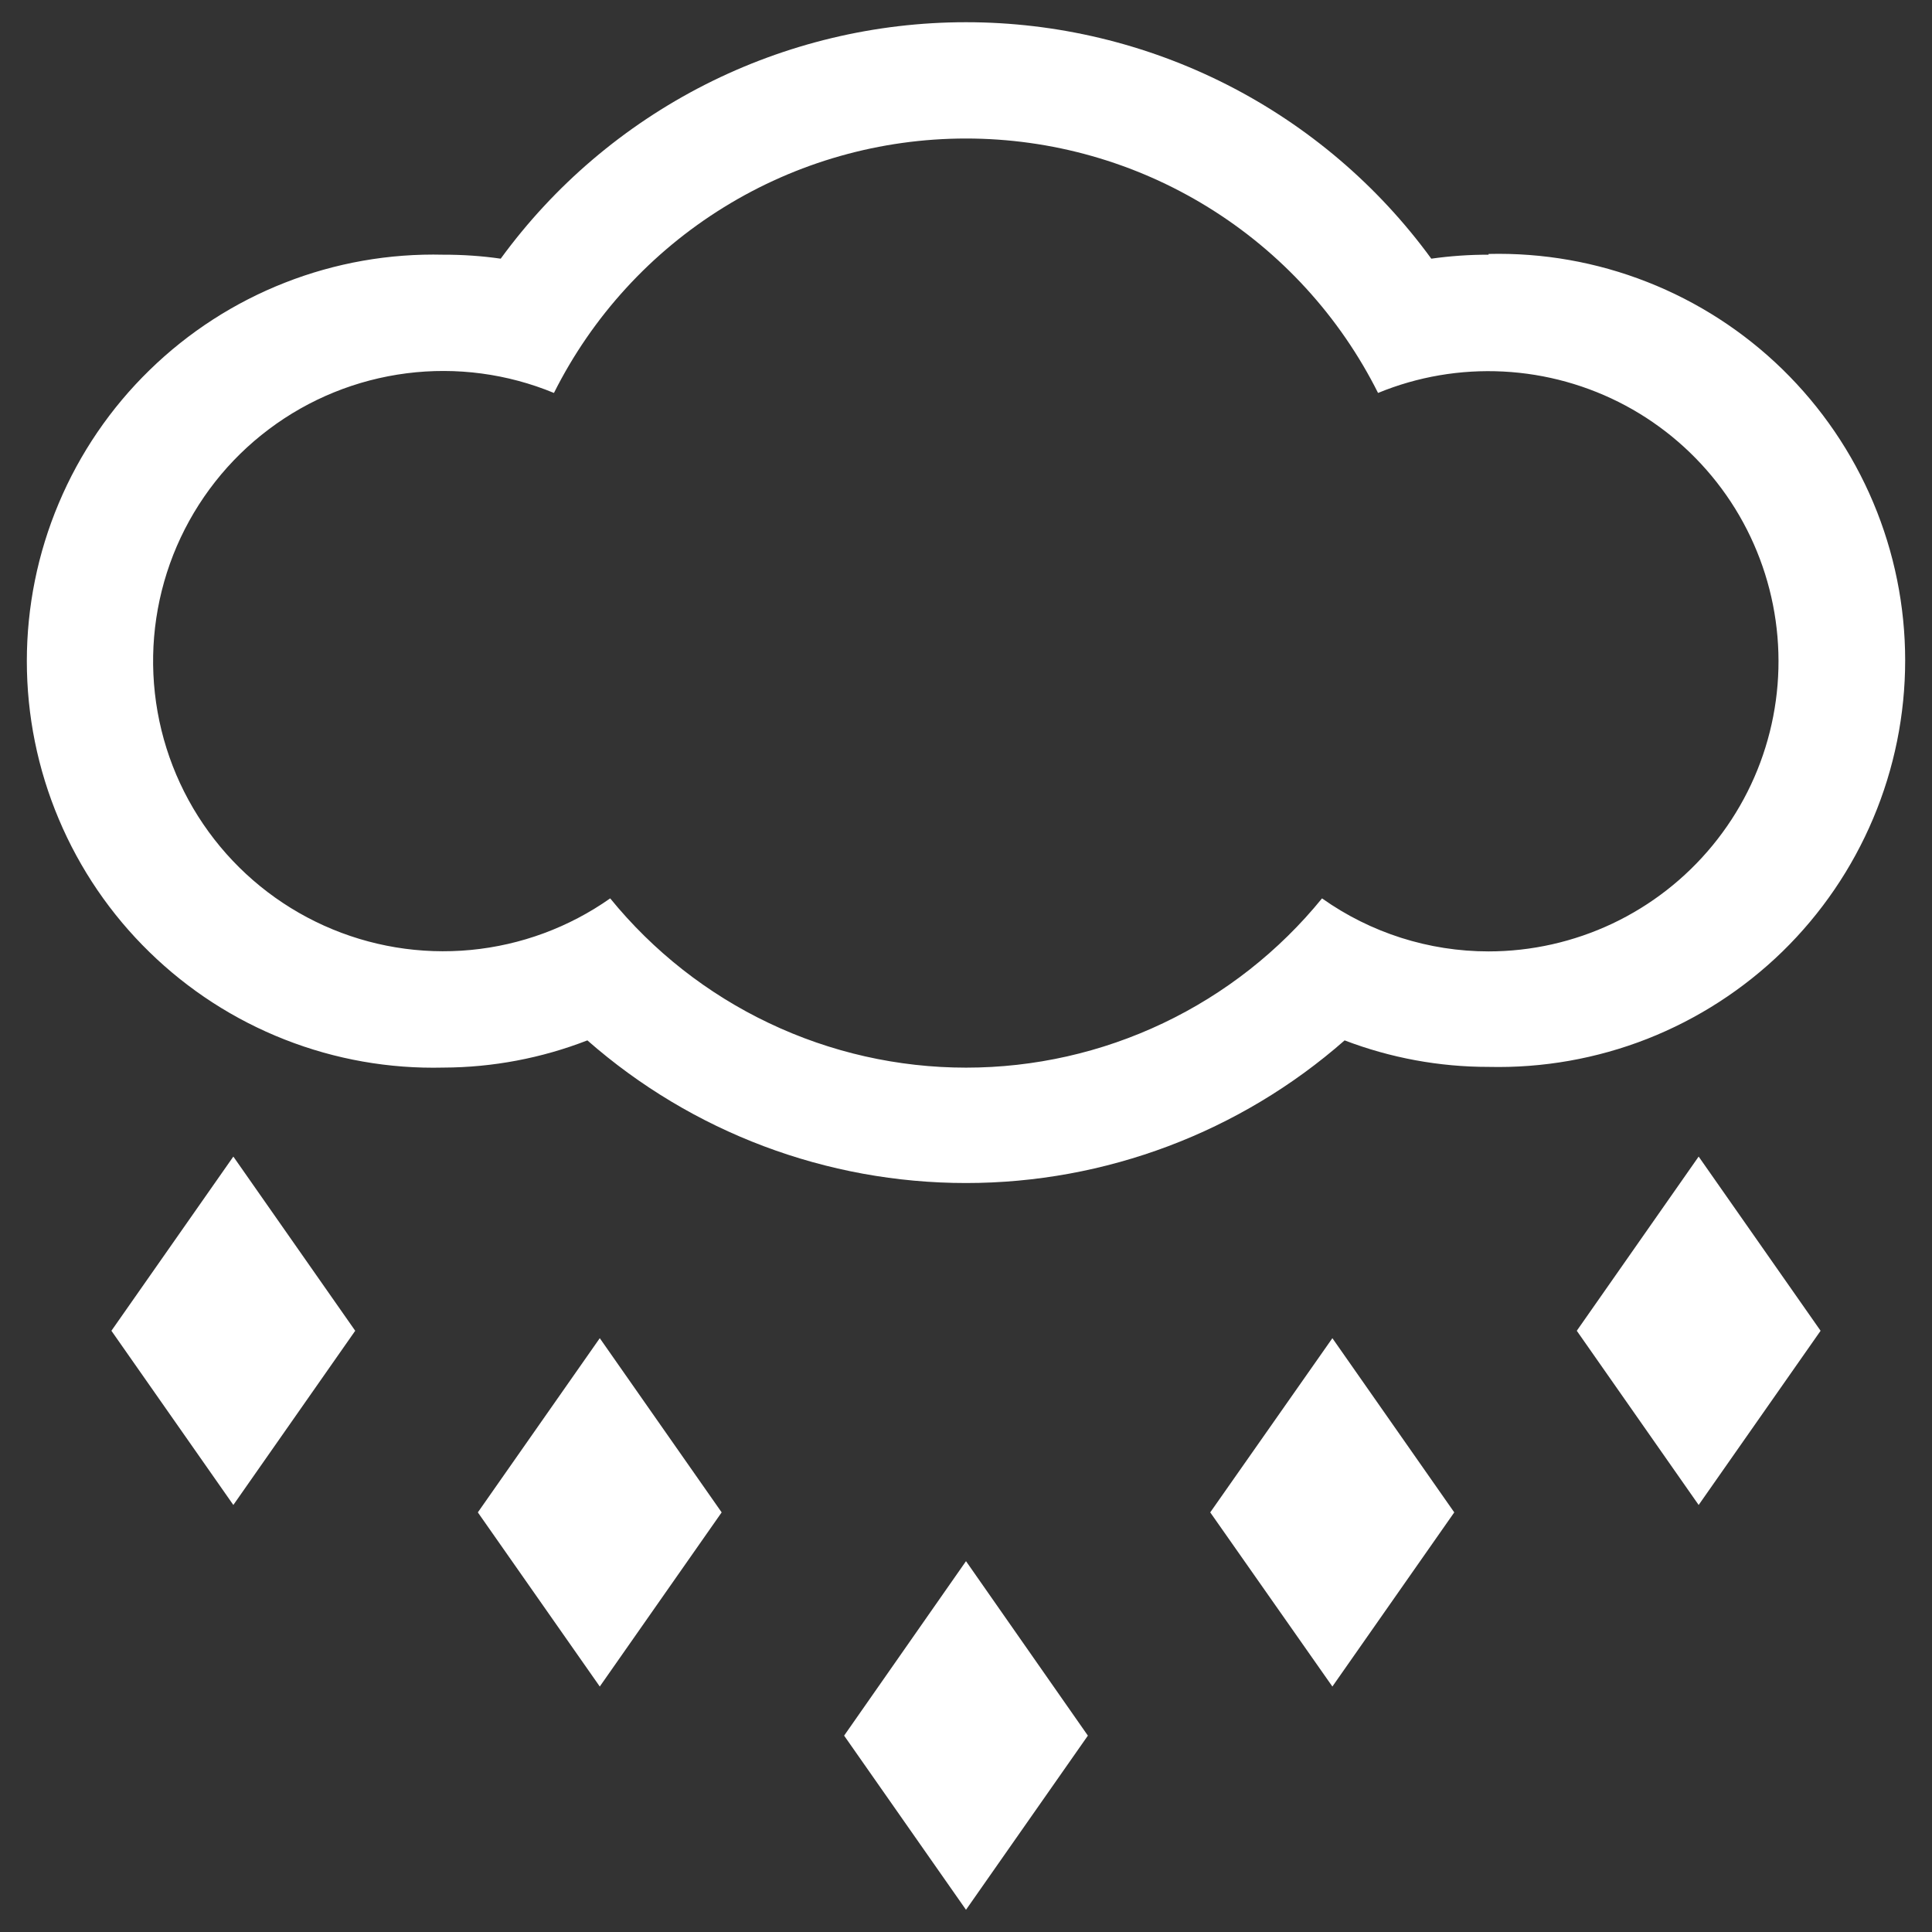 <svg width="36" height="36" viewBox="0 0 36 36" fill="none" xmlns="http://www.w3.org/2000/svg">
<rect x="0" y="0" width="36" height="36" fill="#333333" stroke="none"/>
<path fill-rule="evenodd" clip-rule="evenodd" d="M27.737 4.746C27.38 4.745 27.024 4.77 26.67 4.82C25.674 3.454 24.369 2.344 22.863 1.578C21.356 0.813 19.69 0.414 18 0.414C16.31 0.414 14.644 0.813 13.137 1.578C11.631 2.344 10.326 3.454 9.33 4.82C8.976 4.769 8.62 4.745 8.263 4.746C7.253 4.721 6.248 4.898 5.307 5.268C4.366 5.637 3.509 6.191 2.786 6.897C2.062 7.602 1.487 8.446 1.095 9.377C0.702 10.308 0.5 11.309 0.5 12.319C0.5 13.33 0.702 14.331 1.095 15.262C1.487 16.193 2.062 17.037 2.786 17.742C3.509 18.448 4.366 19.002 5.307 19.371C6.248 19.741 7.253 19.918 8.263 19.893C9.181 19.89 10.09 19.718 10.945 19.386C12.896 21.099 15.404 22.044 18 22.044C20.596 22.044 23.104 21.099 25.055 19.386C25.911 19.713 26.82 19.881 27.737 19.88C28.747 19.904 29.752 19.727 30.693 19.358C31.634 18.988 32.491 18.434 33.215 17.729C33.938 17.023 34.513 16.179 34.905 15.248C35.298 14.317 35.5 13.316 35.5 12.306C35.5 11.295 35.298 10.295 34.905 9.363C34.513 8.432 33.938 7.589 33.215 6.883C32.491 6.177 31.634 5.623 30.693 5.254C29.752 4.884 28.747 4.707 27.737 4.732V4.746ZM27.737 17.728C26.625 17.728 25.541 17.383 24.634 16.74C23.833 17.725 22.821 18.52 21.674 19.065C20.527 19.611 19.273 19.894 18.002 19.894C16.732 19.894 15.478 19.611 14.331 19.065C13.183 18.52 12.172 17.725 11.37 16.74C10.602 17.281 9.706 17.612 8.771 17.701C7.836 17.79 6.894 17.634 6.038 17.248C5.181 16.862 4.44 16.259 3.888 15.5C3.335 14.741 2.99 13.85 2.886 12.917C2.782 11.983 2.923 11.039 3.295 10.176C3.668 9.314 4.258 8.563 5.009 7.999C5.759 7.434 6.644 7.075 7.576 6.956C8.507 6.837 9.454 6.963 10.322 7.322C11.036 5.897 12.132 4.699 13.488 3.862C14.844 3.024 16.406 2.581 18 2.581C19.594 2.581 21.156 3.024 22.512 3.862C23.868 4.699 24.964 5.897 25.678 7.322C26.416 7.018 27.213 6.882 28.011 6.923C28.808 6.964 29.587 7.181 30.291 7.558C30.995 7.936 31.606 8.465 32.081 9.107C32.556 9.749 32.882 10.489 33.037 11.272C33.192 12.056 33.172 12.864 32.977 13.639C32.783 14.413 32.419 15.135 31.912 15.752C31.405 16.37 30.768 16.867 30.046 17.209C29.324 17.55 28.535 17.728 27.737 17.728Z" fill="white"/>
<path d="M4.348 28.043L2.076 24.797L4.348 21.551L6.619 24.797L4.348 28.043Z" fill="white"/>
<path d="M11.176 31.426L8.904 28.181L11.176 24.935L13.447 28.181L11.176 31.426Z" fill="white"/>
<path d="M18 35.586L15.729 32.341L18 29.09L20.271 32.341L18 35.586Z" fill="white"/>
<path d="M24.827 31.426L22.551 28.181L24.827 24.935L27.098 28.181L24.827 31.426Z" fill="white"/>
<path d="M31.652 28.043L29.381 24.797L31.652 21.551L33.924 24.797L31.652 28.043Z" fill="white"/>
</svg>
